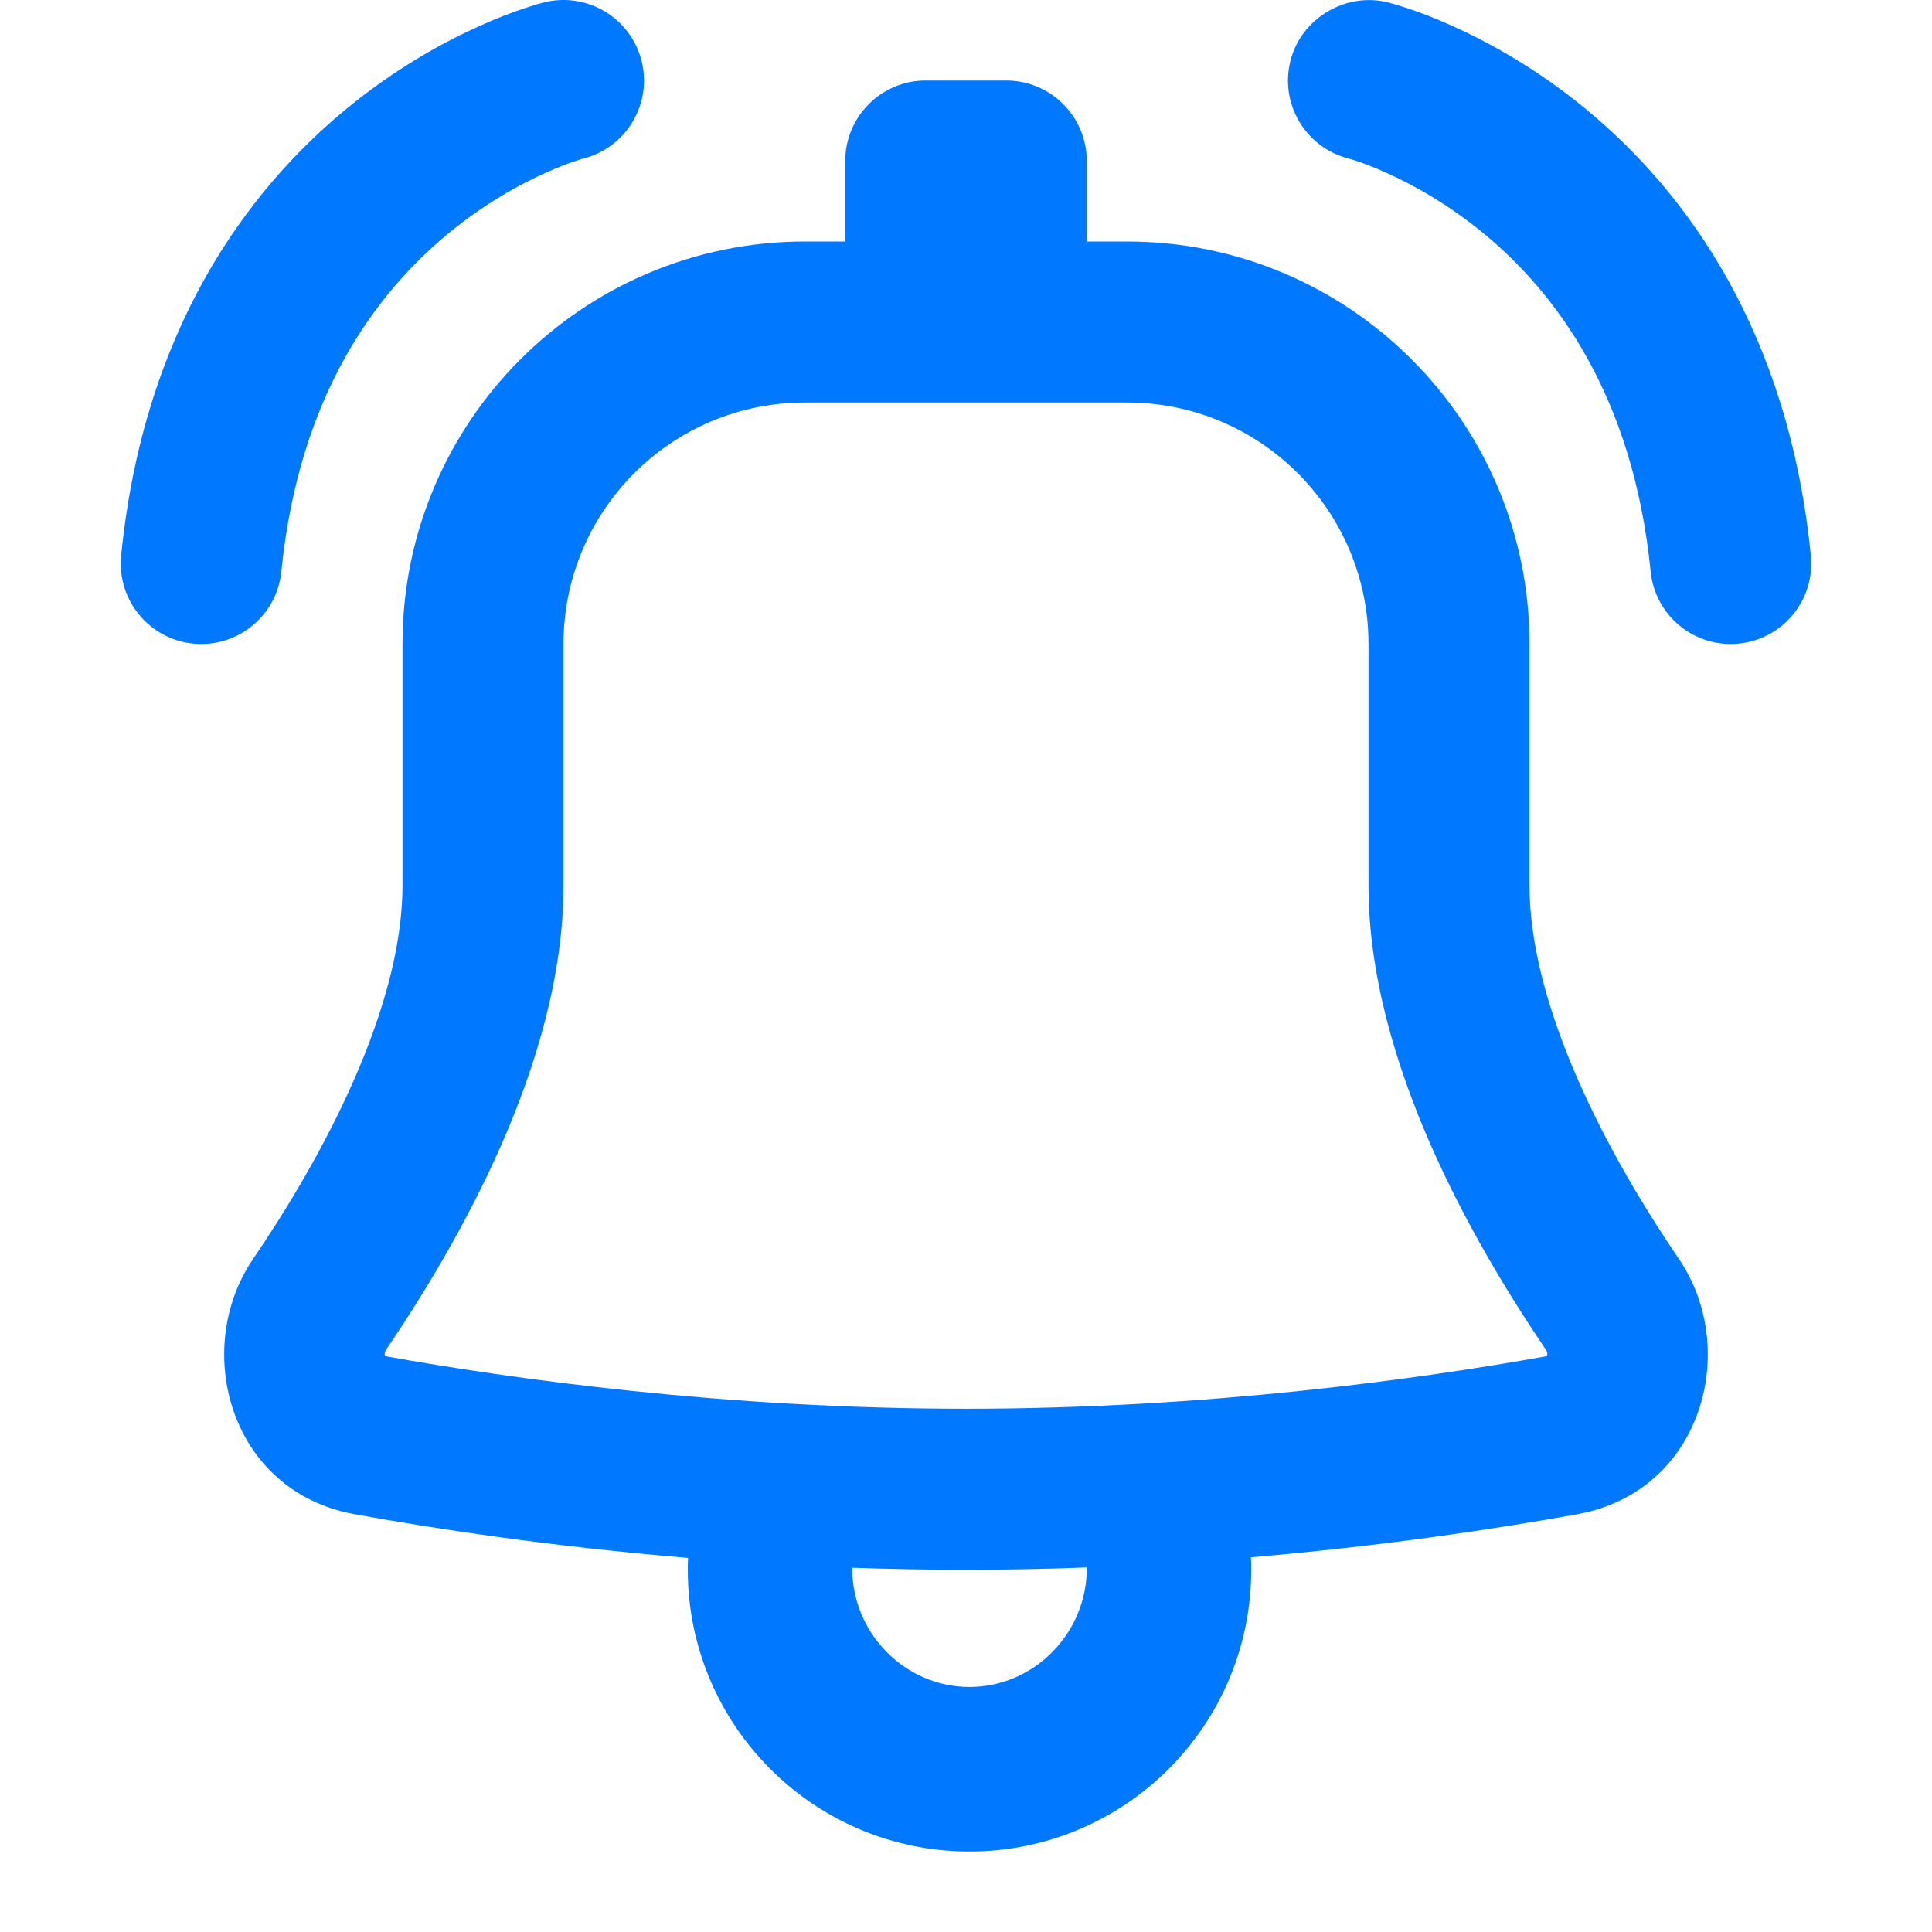 <!DOCTYPE svg PUBLIC "-//W3C//DTD SVG 1.1//EN" "http://www.w3.org/Graphics/SVG/1.1/DTD/svg11.dtd">
<!-- Uploaded to: SVG Repo, www.svgrepo.com, Transformed by: SVG Repo Mixer Tools -->
<svg width="800px" height="800px" viewBox="0 0 24 24" fill="none" xmlns="http://www.w3.org/2000/svg">
<g id="SVGRepo_bgCarrier" stroke-width="0"/>
<g id="SVGRepo_tracerCarrier" stroke-linecap="round" stroke-linejoin="round"/>
<g id="SVGRepo_iconCarrier"> <path fill-rule="evenodd" clip-rule="evenodd" d="M11.5 1C10.948 1 10.5 1.448 10.5 2V3H10C7.239 3 5 5.238 5 8V11C5 11.738 4.767 12.572 4.397 13.415C4.032 14.248 3.559 15.029 3.141 15.644C2.382 16.762 2.852 18.53 4.406 18.81C5.421 18.994 6.857 19.212 8.547 19.353C8.545 19.401 8.544 19.451 8.544 19.5C8.544 21.433 10.111 23 12.043 23C13.976 23 15.543 21.433 15.543 19.5C15.543 19.448 15.542 19.397 15.54 19.345C17.192 19.204 18.596 18.99 19.594 18.81C21.148 18.53 21.618 16.762 20.859 15.644C20.441 15.029 19.968 14.248 19.603 13.415C19.233 12.572 19 11.738 19 11V8C19 5.238 16.761 3 14 3H13.5V2C13.5 1.448 13.052 1 12.5 1H11.5ZM12 19.5C12.511 19.5 13.012 19.49 13.5 19.471C13.508 20.276 12.854 20.956 12.043 20.956C11.235 20.956 10.58 20.278 10.587 19.475C11.047 19.491 11.519 19.5 12 19.5ZM10 5C8.343 5 7 6.343 7 8V11C7 12.123 6.655 13.246 6.229 14.219C5.798 15.2 5.255 16.091 4.796 16.767C4.786 16.782 4.781 16.797 4.779 16.811C4.778 16.824 4.779 16.836 4.782 16.846C6.364 17.13 9 17.5 12 17.5C14.999 17.5 17.636 17.13 19.218 16.846C19.221 16.836 19.222 16.824 19.221 16.811C19.219 16.797 19.214 16.782 19.204 16.767C18.745 16.091 18.202 15.2 17.771 14.219C17.345 13.246 17 12.123 17 11V8C17 6.343 15.657 5 14 5H10Z" fill="#0078FF"/> <path fill-rule="evenodd" clip-rule="evenodd" d="M16.03 0.757C16.162 0.228 16.715 -0.102 17.244 0.03C17.313 0.048 17.379 0.067 17.492 0.105C17.63 0.151 17.818 0.221 18.042 0.322C18.489 0.523 19.085 0.848 19.698 1.353C20.943 2.378 22.216 4.111 22.495 6.901C22.55 7.45 22.149 7.94 21.599 7.995C21.05 8.05 20.56 7.649 20.505 7.1C20.284 4.889 19.307 3.622 18.427 2.897C17.977 2.527 17.542 2.29 17.223 2.147C17.064 2.075 16.937 2.028 16.854 2.001C16.82 1.989 16.786 1.978 16.751 1.969C16.219 1.832 15.896 1.291 16.03 0.757Z" fill="#0078FF"/> <path fill-rule="evenodd" clip-rule="evenodd" d="M7.97 0.757C7.836 0.222 7.293 -0.104 6.757 0.03C6.688 0.047 6.622 0.067 6.508 0.105C6.371 0.151 6.182 0.221 5.958 0.322C5.511 0.523 4.915 0.848 4.302 1.353C3.057 2.378 1.784 4.111 1.505 6.9C1.45 7.45 1.851 7.94 2.4 7.995C2.95 8.05 3.44 7.649 3.495 7.099C3.716 4.889 4.693 3.622 5.573 2.897C6.023 2.527 6.458 2.29 6.777 2.147C6.935 2.075 7.063 2.028 7.146 2.001C7.18 1.989 7.214 1.978 7.249 1.969C7.781 1.832 8.104 1.291 7.97 0.757Z" fill="#0078FF"/> </g>
</svg>